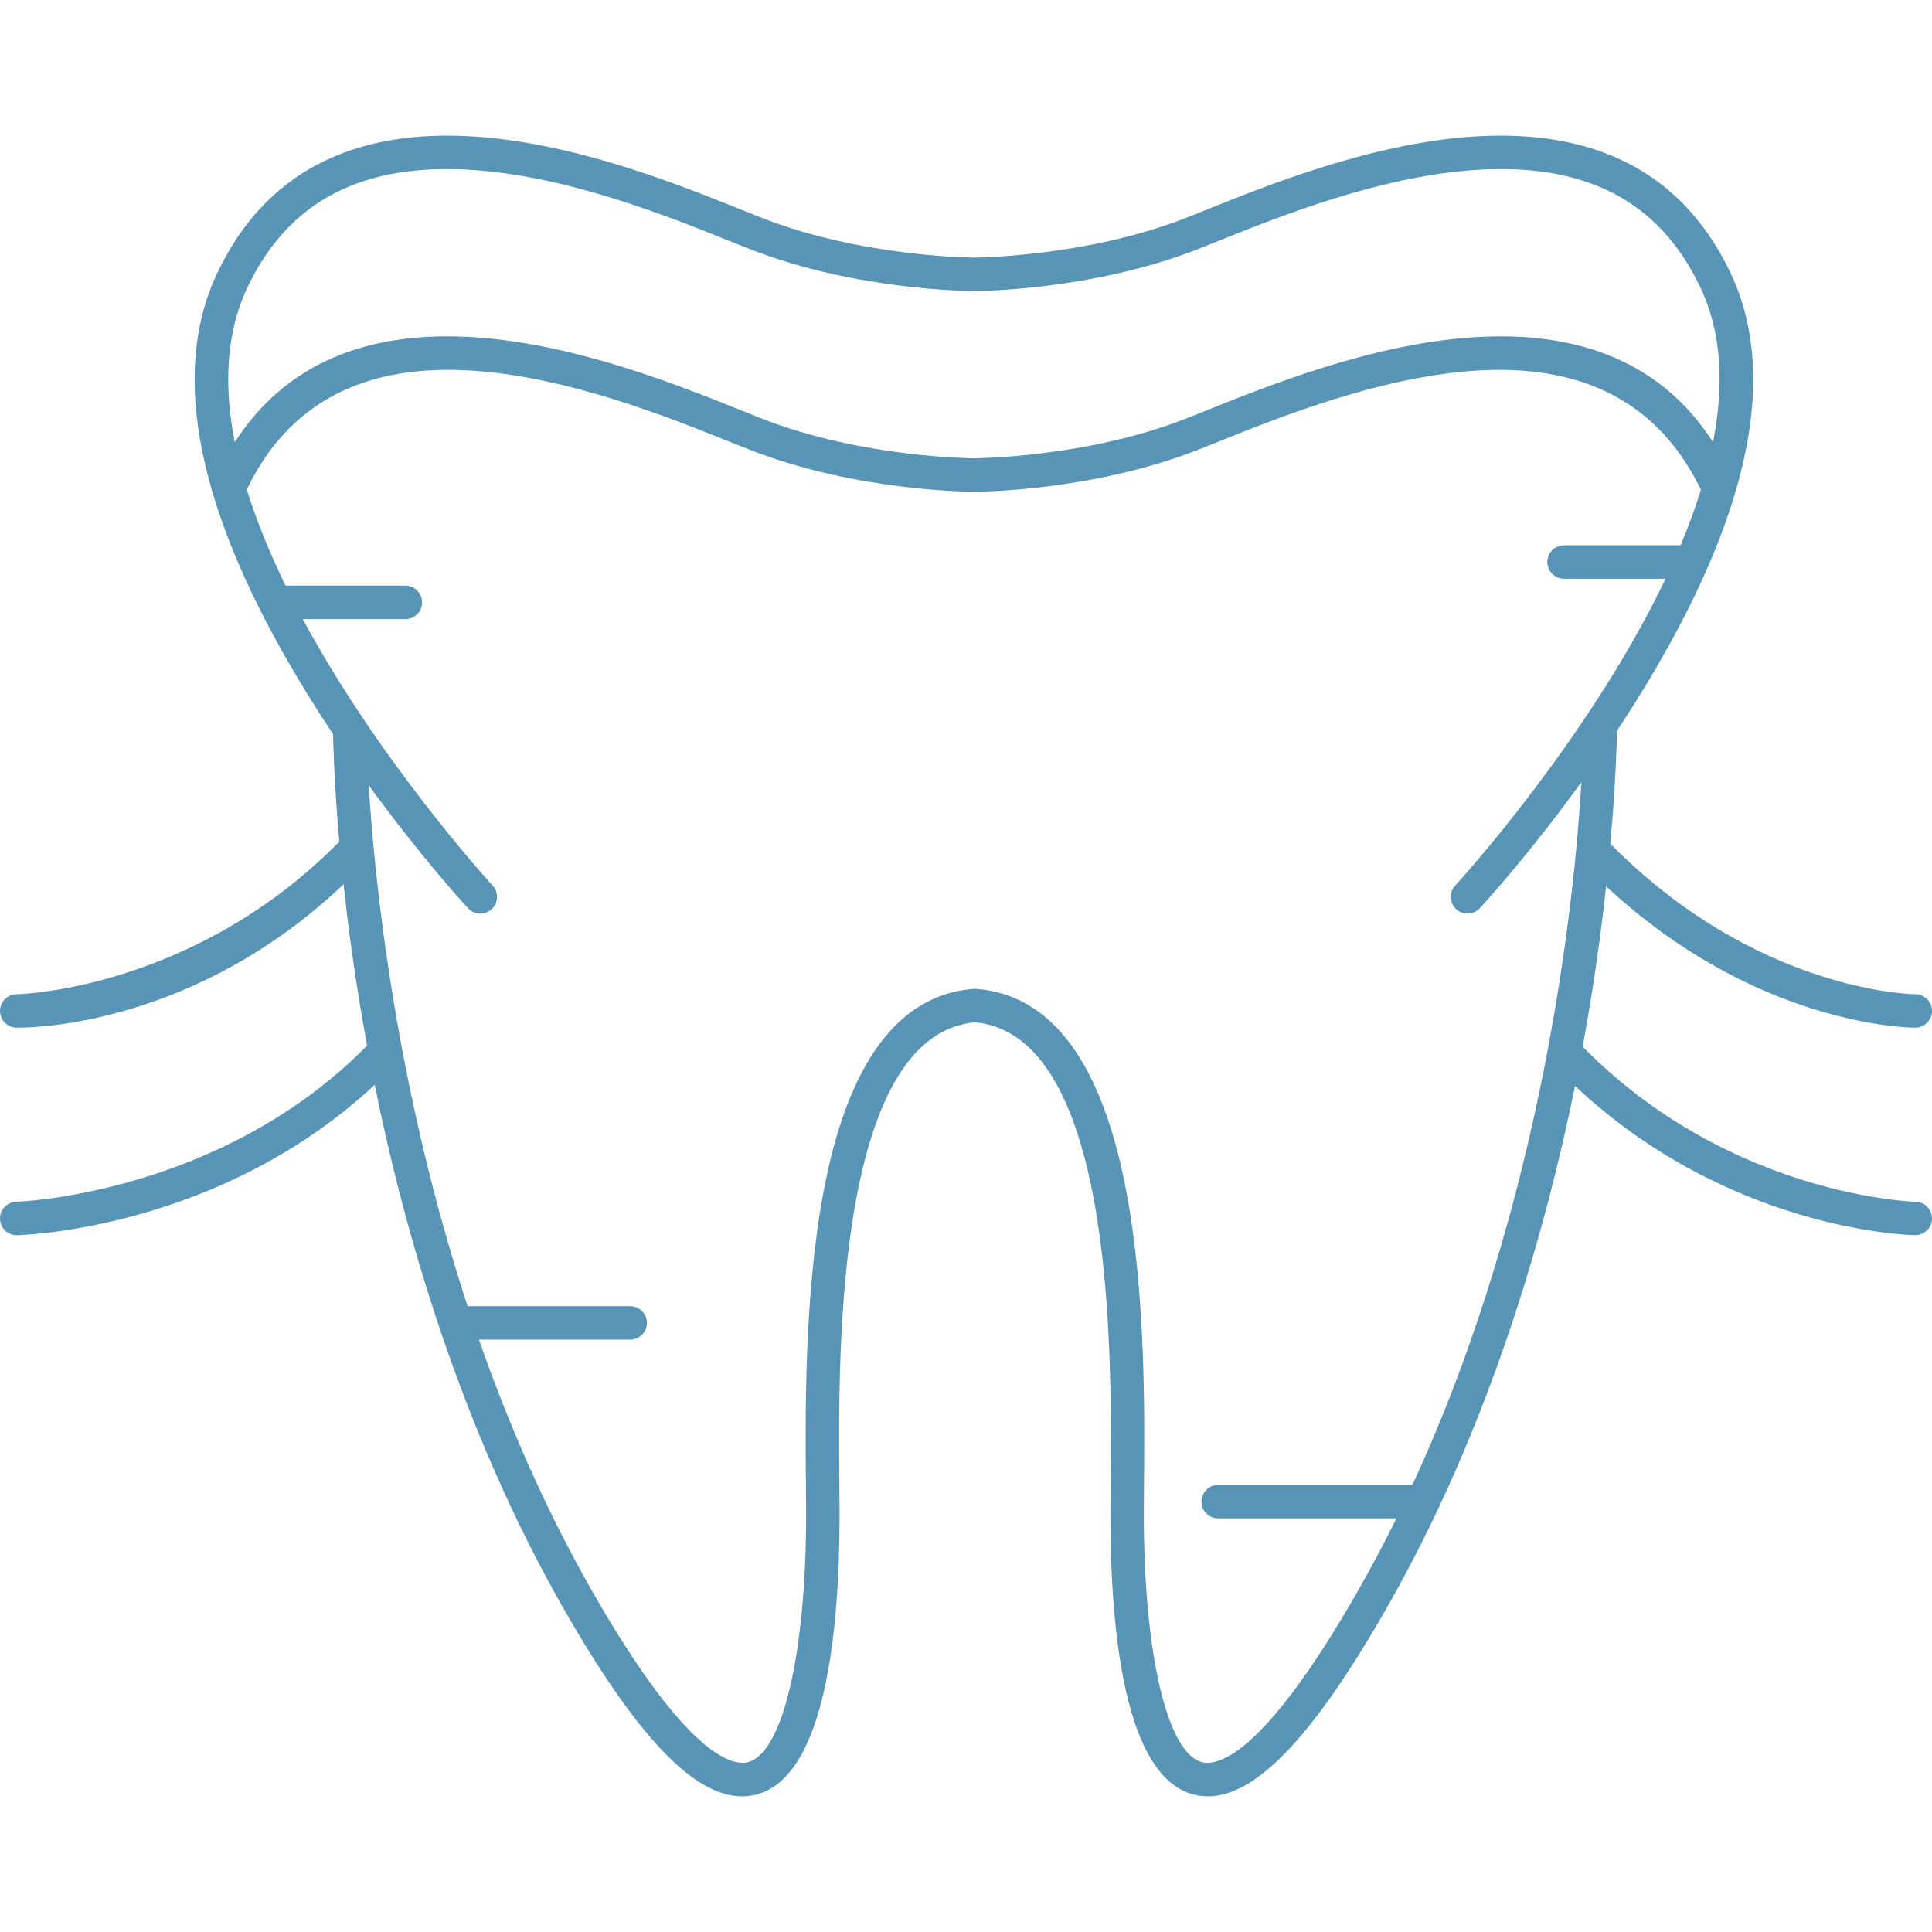 <?xml version="1.0" encoding="iso-8859-1"?>
<!-- Generator: Adobe Illustrator 18.0.0, SVG Export Plug-In . SVG Version: 6.00 Build 0)  -->
<!DOCTYPE svg PUBLIC "-//W3C//DTD SVG 1.1//EN" "http://www.w3.org/Graphics/SVG/1.1/DTD/svg11.dtd">
<svg version="1.1" id="Capa_1" xmlns="http://www.w3.org/2000/svg" xmlns:xlink="http://www.w3.org/1999/xlink" x="0px" y="0px" fill="#5894B5"
	 viewBox="0 0 491.098 491.098" style="enable-background:new 0 0 491.098 491.098;" xml:space="preserve">
<path d="M486.933,305.474c-0.47-0.01-47.263-1.382-84.637-39.419c0.406-2.202,0.794-4.365,1.156-6.465
	c2.157-12.531,3.699-24.139,4.807-34.301c38.169,35.501,76.884,35.93,78.59,35.93c2.347,0,4.25-1.903,4.25-4.25
	c0-2.347-1.903-4.25-4.25-4.25c-0.4,0-40.272-0.445-77.516-38.241c1.37-15.353,1.65-25.839,1.705-28.752
	c2.542-3.839,5.084-7.836,7.577-11.966c26.307-43.593,33.461-78.716,21.264-104.393c-12.008-25.279-34.275-36.921-66.192-34.597
	c-25.464,1.854-51.335,12.245-66.792,18.453c-2.115,0.85-4.037,1.622-5.738,2.283c-25.283,9.833-53.317,9.968-53.595,9.968
	c-0.28,0-28.256-0.114-53.595-9.968c-1.701-0.662-3.623-1.433-5.738-2.283c-15.457-6.208-41.328-16.6-66.792-18.453
	C89.515,32.45,67.25,44.089,55.243,69.368C43.046,95.045,50.2,130.167,76.506,173.761c2.684,4.447,5.426,8.737,8.162,12.844
	c0.022,1.707,0.207,11.743,1.585,27.341C49.129,251.631,4.781,252.719,4.336,252.72c-2.331-0.048-4.283,1.812-4.334,4.157
	c-0.051,2.347,1.81,4.29,4.157,4.341c0.085,0.002,0.255,0.004,0.508,0.004c5.237,0,45.565-1.201,82.656-36.44
	c1.105,10.171,2.667,21.938,4.883,34.808c0.346,2.012,0.718,4.084,1.105,6.19c-37.313,37.903-88.652,39.68-89.167,39.694
	c-2.345,0.059-4.198,2.007-4.141,4.352c0.056,2.311,1.947,4.146,4.247,4.146c0.035,0,0.07,0,0.106-0.001
	c2.167-0.053,51.664-1.69,90.886-38.215c7.7,37.913,21.928,87.494,47.993,133.079c18.529,32.405,33.087,47.782,45.387,47.782
	c1.266,0,2.509-0.163,3.73-0.487c17.405-4.625,21.059-41.287,21.059-71.228c0-2.2-0.022-4.754-0.048-7.598
	c-0.157-17.672-0.418-47.25,4.254-72.408c5.304-28.553,15.469-43.702,30.214-45.035c14.745,1.333,24.91,16.481,30.214,45.035
	c4.673,25.158,4.411,54.735,4.254,72.407c-0.025,2.845-0.048,5.398-0.048,7.599c0,29.941,3.653,66.603,21.059,71.228
	c13.07,3.47,28.68-11.555,49.116-47.295c26-45.471,40.221-94.917,47.934-132.793c38.934,36.548,84.417,37.891,86.405,37.93
	c0.029,0.001,0.058,0.001,0.086,0.001c2.308,0,4.201-1.847,4.247-4.165C491.144,307.461,489.279,305.52,486.933,305.474z
	 M62.921,73.015c10.498-22.101,29.436-31.836,57.897-29.766c24.143,1.757,49.244,11.839,64.241,17.863
	c2.147,0.862,4.099,1.646,5.825,2.317c26.81,10.426,55.469,10.546,56.676,10.546s29.866-0.12,56.676-10.546
	c1.727-0.671,3.678-1.455,5.825-2.317c14.997-6.024,40.098-16.106,64.241-17.863c28.46-2.067,47.399,7.666,57.897,29.766
	c5.577,11.741,6.011,25.304,3.245,39.393c-12.697-19.725-33.421-28.678-61.759-26.617c-25.464,1.854-51.335,12.245-66.792,18.453
	c-2.115,0.85-4.037,1.622-5.738,2.283c-25.283,9.832-53.317,9.968-53.595,9.968c-0.28,0-28.256-0.114-53.595-9.968
	c-1.701-0.662-3.623-1.434-5.738-2.283c-15.457-6.208-41.328-16.6-66.792-18.453c-28.34-2.063-49.063,6.892-61.759,26.616
	C56.91,98.319,57.344,84.756,62.921,73.015z M345.044,404.615c-24.107,42.16-35.691,44.328-39.555,43.299
	c-8.817-2.343-14.741-27.666-14.741-63.013c0-2.179,0.022-4.707,0.047-7.523c0.159-17.979,0.426-48.07-4.397-74.035
	c-6.135-33.026-19.003-50.516-38.248-51.985c-0.215-0.017-0.432-0.017-0.646,0c-19.245,1.469-32.113,18.959-38.248,51.985
	c-4.823,25.965-4.556,56.056-4.397,74.035c0.025,2.816,0.047,5.345,0.047,7.523c0,35.347-5.924,60.67-14.741,63.013
	c-3.863,1.029-15.448-1.139-39.555-43.299c-11.934-20.871-21.382-42.676-28.874-64.089h38.45c2.347,0,4.25-1.903,4.25-4.25
	c0-2.347-1.903-4.25-4.25-4.25h-41.33c-18.481-56.36-23.678-108.714-25.13-132.422c13.321,18.31,24.582,30.547,25.244,31.263
	c1.593,1.721,4.282,1.827,6.005,0.233c1.723-1.594,1.828-4.283,0.234-6.006c-0.501-0.541-28.553-31.183-48.252-67.73h26.083
	c2.347,0,4.25-1.903,4.25-4.25c0-2.347-1.903-4.25-4.25-4.25H72.592c-3.921-8.037-7.321-16.26-9.853-24.432
	c10.525-21.92,29.725-32.225,58.078-30.161c24.143,1.757,49.244,11.839,64.241,17.863c2.147,0.862,4.099,1.646,5.825,2.317
	c26.81,10.426,55.469,10.546,56.676,10.546s29.866-0.12,56.676-10.546c1.727-0.671,3.678-1.455,5.825-2.317
	c14.997-6.024,40.098-16.106,64.241-17.863c28.298-2.058,47.519,8.388,58.058,30.227c-1.459,4.701-3.2,9.419-5.169,14.109h-29.625
	c-2.347,0-4.25,1.903-4.25,4.25s1.903,4.25,4.25,4.25h25.806c-19.498,40.889-52.914,77.396-53.461,77.987
	c-1.594,1.723-1.489,4.412,0.234,6.006c0.817,0.756,1.853,1.13,2.885,1.13c1.143,0,2.283-0.458,3.12-1.363
	c0.671-0.726,12.255-13.311,25.832-32.071c-1.74,29.447-9.407,106.122-42.96,178.656h-49.373c-2.347,0-4.25,1.903-4.25,4.25
	c0,2.347,1.903,4.25,4.25,4.25h45.316C351.865,392.23,348.563,398.463,345.044,404.615z"/>
<g>
</g>
<g>
</g>
<g>
</g>
<g>
</g>
<g>
</g>
<g>
</g>
<g>
</g>
<g>
</g>
<g>
</g>
<g>
</g>
<g>
</g>
<g>
</g>
<g>
</g>
<g>
</g>
<g>
</g>
</svg>
